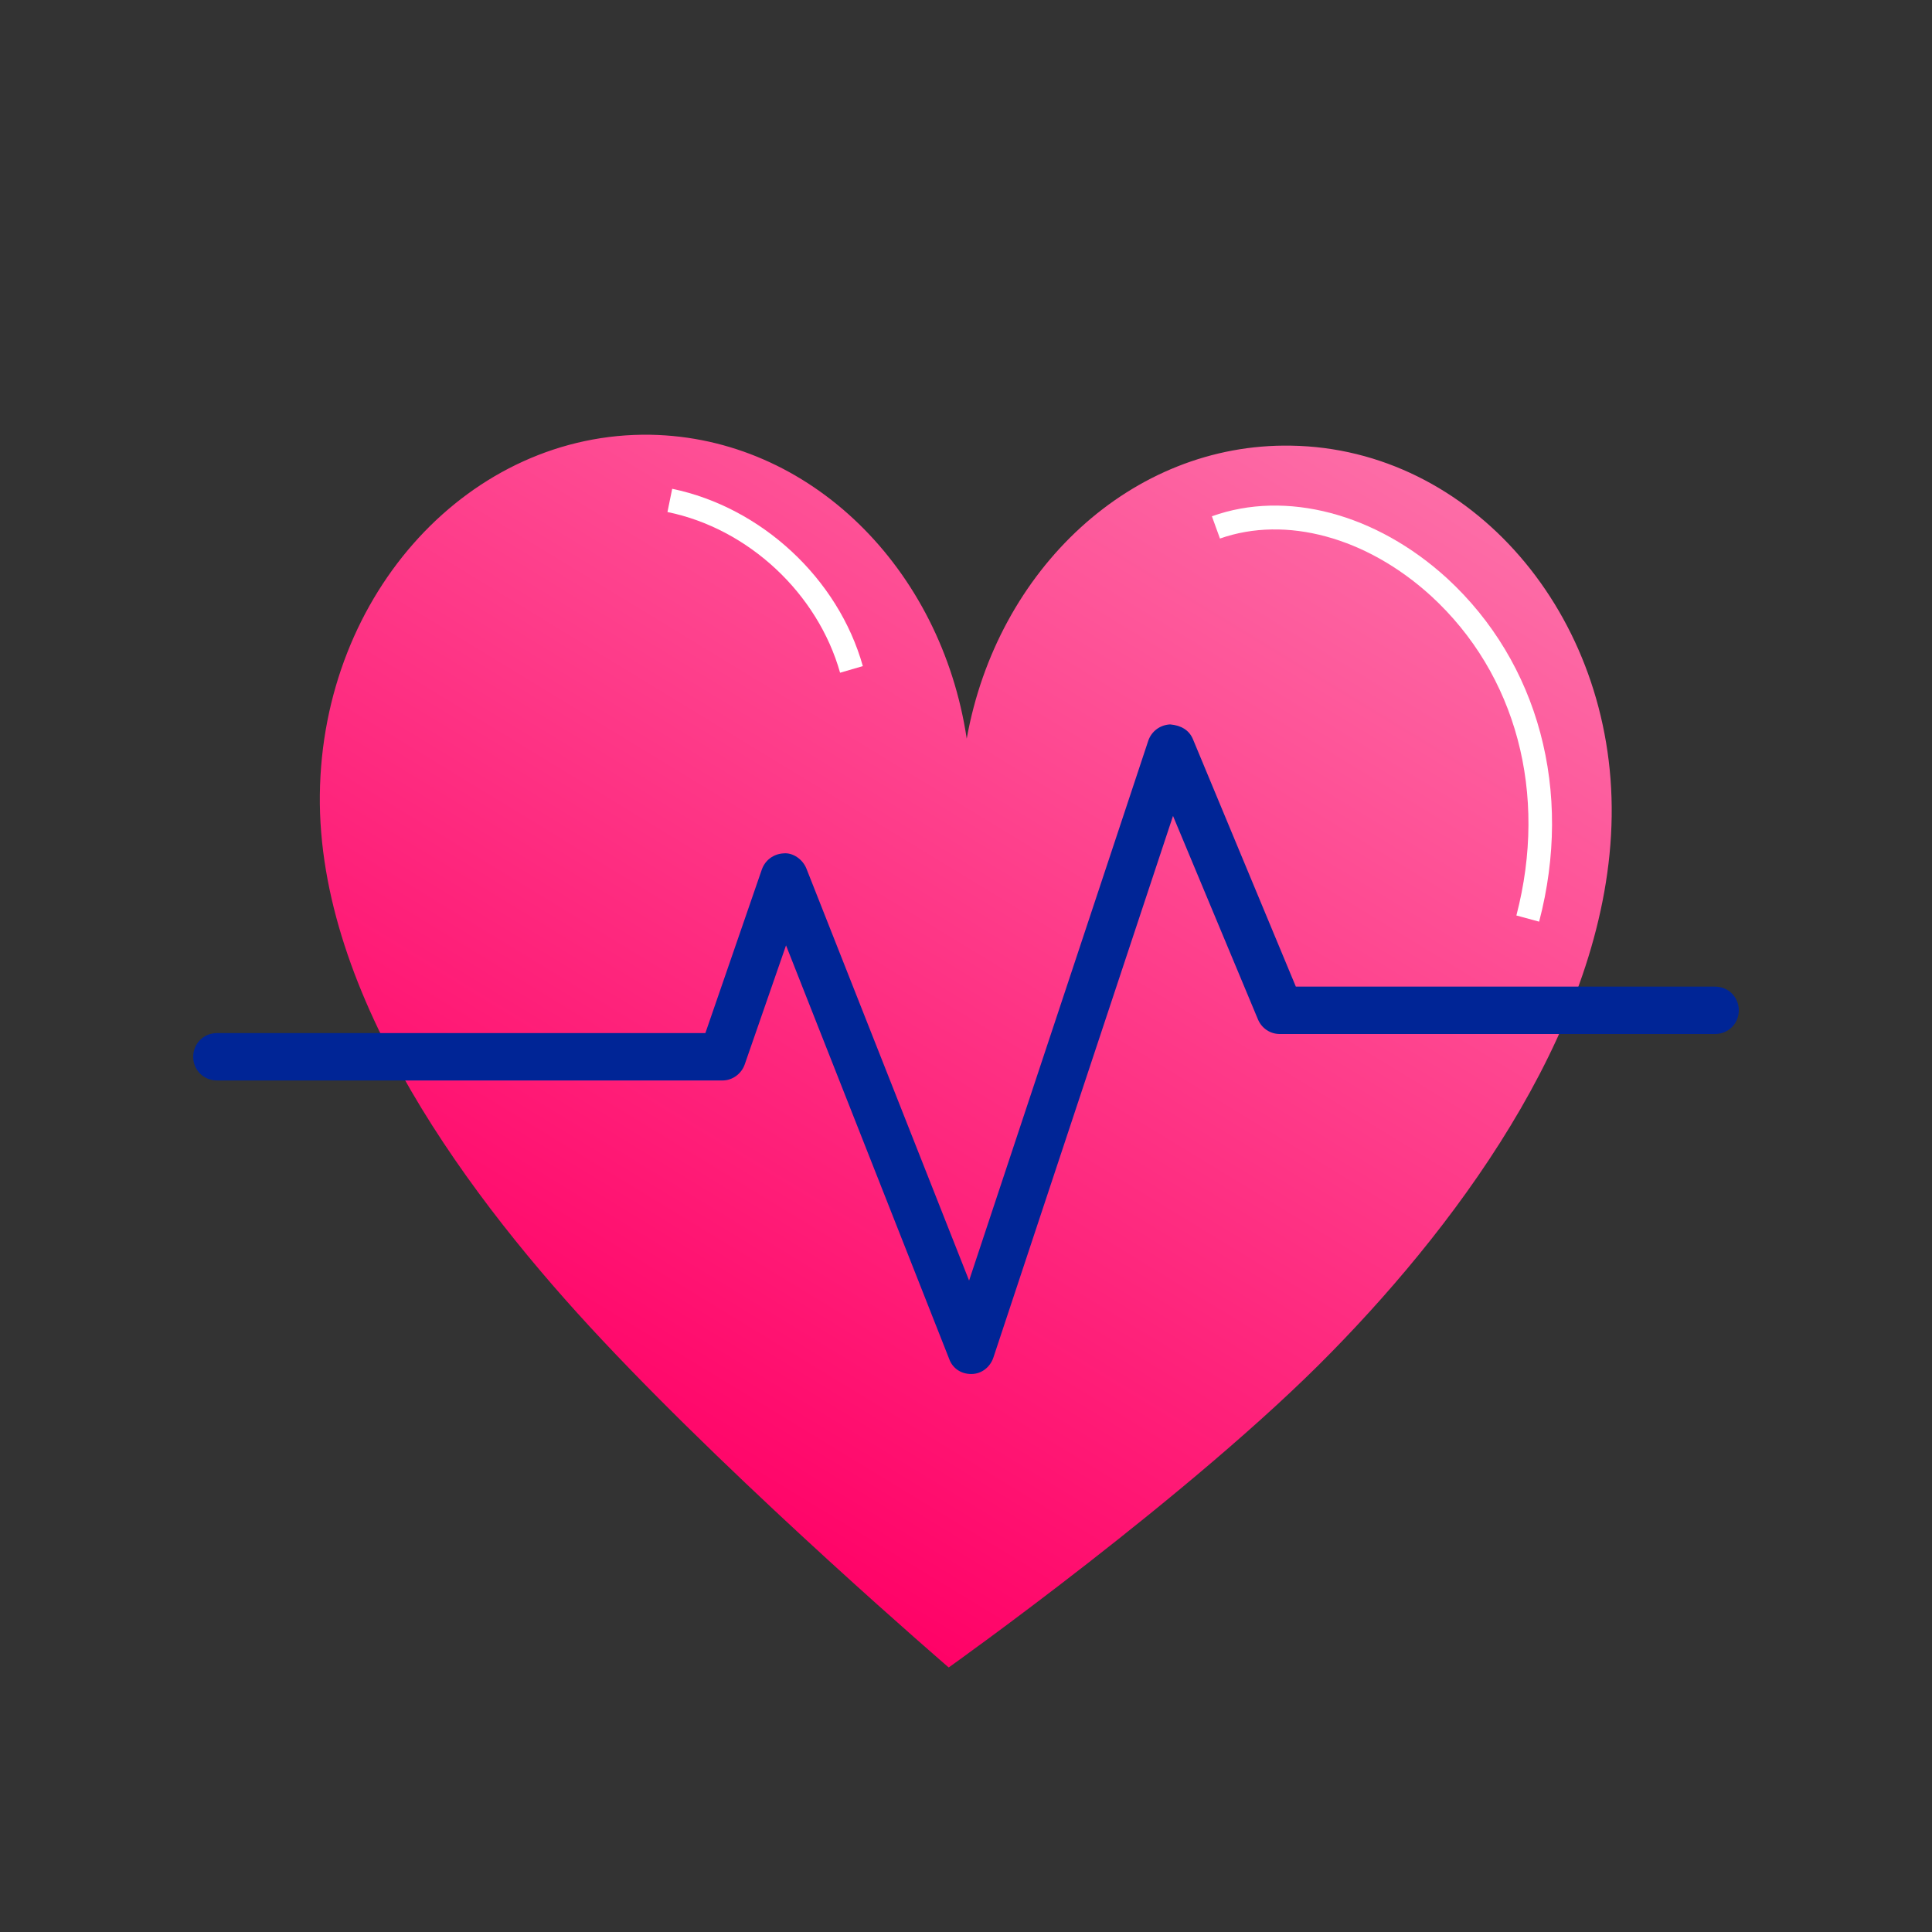 <svg width="40" height="40" viewBox="0 0 40 40" fill="none" xmlns="http://www.w3.org/2000/svg">
<rect x="0" y="0" width="40" height="40" fill="#333333" stroke="none"/>
<path d="M26.731 9.227C23.432 9.168 20.643 11.789 20.015 15.293C19.485 11.769 16.774 9.06 13.466 9.001C9.744 8.942 6.671 12.27 6.622 16.451C6.573 20.633 9.764 24.864 12.464 27.74C15.419 30.891 19.642 34.523 19.642 34.523C19.642 34.523 24.708 30.92 27.566 27.995C30.325 25.178 33.31 21.084 33.368 16.903C33.427 12.721 30.452 9.285 26.731 9.227Z" fill="url(#paint0_linear)"/>
<path d="M20.103 28.447C19.897 28.447 19.72 28.329 19.651 28.133L16.274 19.573L15.419 22.037C15.351 22.233 15.164 22.37 14.958 22.37H4.491C4.216 22.37 4 22.154 4 21.88C4 21.605 4.216 21.389 4.491 21.389H14.604L15.773 18.002C15.842 17.806 16.018 17.678 16.225 17.668C16.411 17.649 16.617 17.786 16.696 17.983L20.064 26.513L23.775 15.332C23.844 15.136 24.021 15.008 24.227 14.998C24.453 15.018 24.62 15.116 24.698 15.303L26.829 20.427H35.509C35.784 20.427 36 20.643 36 20.918C36 21.192 35.784 21.408 35.509 21.408H26.495C26.299 21.408 26.122 21.291 26.044 21.104L24.286 16.893L20.565 28.113C20.496 28.309 20.319 28.447 20.113 28.447H20.103Z" fill="#002596"/>
<path d="M17.393 13.928C16.931 12.289 15.498 10.944 13.819 10.601L13.917 10.12C15.763 10.503 17.354 11.975 17.864 13.791L17.393 13.928Z" fill="white"/>
<path d="M31.866 19.082L31.395 18.954C32.053 16.432 31.395 13.958 29.628 12.338C28.292 11.121 26.623 10.669 25.258 11.15L25.091 10.689C26.623 10.139 28.489 10.63 29.962 11.975C31.857 13.722 32.573 16.383 31.866 19.082Z" fill="white"/>
<defs>
<linearGradient id="paint0_linear" x1="8.377" y1="36.095" x2="27.146" y2="5.299" gradientUnits="userSpaceOnUse">
<stop offset="0.188" stop-color="#FF0066"/>
<stop offset="0.997" stop-color="#FD77AD"/>
</linearGradient>
</defs>
</svg>
